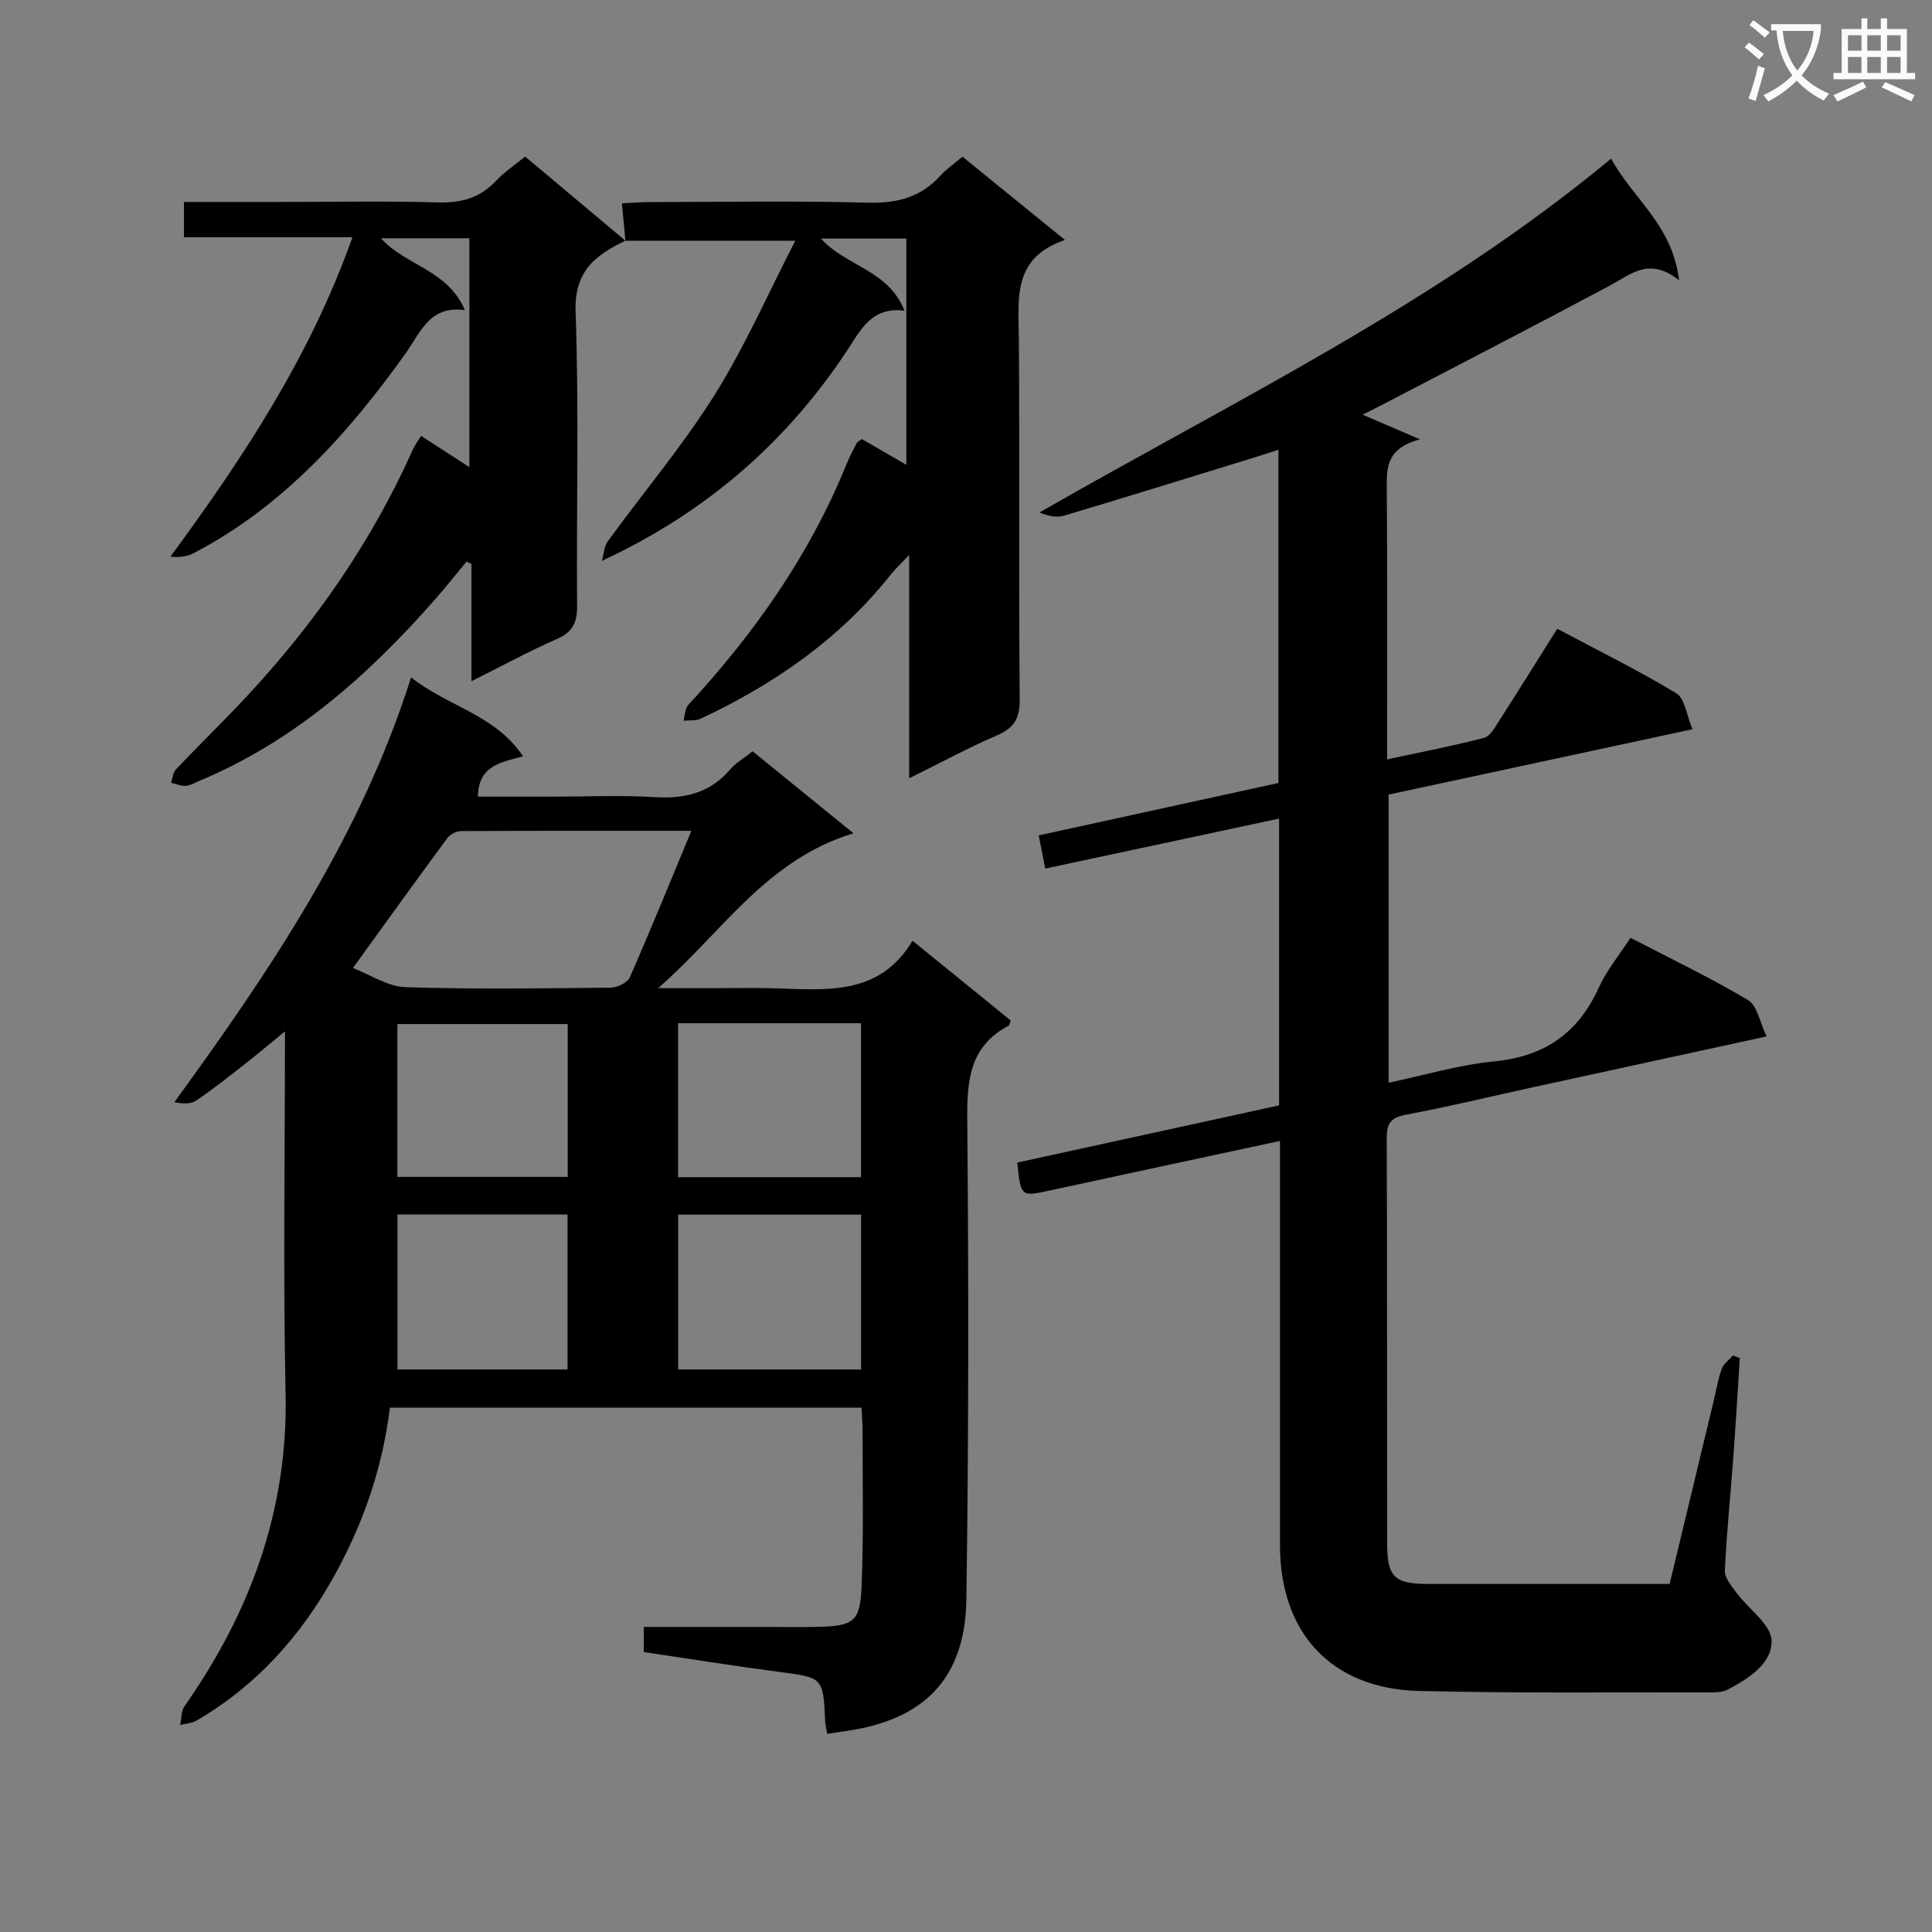 <svg enable-background="new 0 0 400 400" viewBox="0 0 400 400" xmlns="http://www.w3.org/2000/svg"><rect x="0" y="0" width="400" height="400" fill="#808080" stroke="none"/><path d="m362.1 8.8c1.1.8 2.1 1.6 3.1 2.4l-1 1.1c-1.3-1.1-2.3-2-3-2.5zm1.9 4.8c.5.2.9.4 1.4.5-.6 2.3-1.3 4.5-1.9 6.8l-1.5-.5c.8-2.1 1.4-4.3 2-6.8zm-1-9.4c1.3.9 2.4 1.8 3.4 2.5l-1 1.1c-1.4-1.2-2.4-2.1-3.2-2.6zm3.7 2.2v-1.4h10.3v1.2c-.5 3.6-1.8 6.8-4 9.4 1.5 1.6 3.4 2.8 5.7 3.8-.3.4-.7.8-1.1 1.4-2.3-1.1-4.1-2.5-5.6-4.1-1.6 1.6-3.6 3.1-5.9 4.3-.3-.5-.7-.9-1-1.3 2.4-1.1 4.4-2.5 6-4.1-1.9-2.5-3-5.6-3.3-9.3h-1.1zm8.8 0h-6.4c.3 3.3 1.3 6 3 8.2 2-2.3 3.1-5.1 3.4-8.2z" fill="#fafafb"/><path d="m385.3 3.8h1.3v2.2h2.8v-2.2h1.3v2.2h4.1v9.1h1.7v1.3h-16.9v-1.3h1.7v-9.1h4.1v-2.2zm.4 13.1.7 1.2c-1.8.9-3.8 1.9-6 2.9-.2-.4-.5-.8-.8-1.3 2.3-1 4.3-1.9 6.1-2.8zm-3.1-6.4h2.8v-3.2h-2.8zm0 4.6h2.8v-3.3h-2.8zm4-4.6h2.8v-3.2h-2.8zm0 4.6h2.8v-3.3h-2.8zm3.7 1.9c2.1.9 4.1 1.8 6.1 2.7l-.7 1.3c-2.2-1.1-4.2-2-6.1-2.9zm3.2-9.7h-2.8v3.2h2.8zm-2.8 7.8h2.8v-3.3h-2.8z" fill="#fafafb"/><g fill="#010000"><path d="m155.82 155.55c6.69 5.44 13.11 10.66 20.88 16.97-18.15 5.51-27.38 20.74-40.45 32.07h11.79c4 0 8-.09 11.99.02 10.81.28 21.96 1.76 28.9-9.84 7.25 5.89 13.81 11.22 20.32 16.51-.19.5-.21.96-.42 1.08-8.19 4.3-8.65 11.51-8.57 19.77.3 32.98.29 65.97-.18 98.95-.23 16.48-8.78 25.1-25.21 27.35-1.14.16-2.28.34-3.6.54-.16-.94-.38-1.73-.42-2.53-.42-9.21-.43-9.1-9.67-10.31-9.22-1.21-18.4-2.69-27.9-4.09 0-1.66 0-3.2 0-5.2h25.08c3.67 0 7.33.07 11-.02 7.28-.17 8.71-1.04 9.01-8.12.46-10.81.2-21.65.22-32.48 0-1.48-.14-2.95-.23-4.78-32.57 0-64.93 0-97.64 0-1.5 12.35-5.45 23.87-11.47 34.74-6.92 12.5-16.11 22.78-28.5 30.02-.99.58-2.29.64-3.45.94.28-1.3.19-2.86.89-3.87 13.63-19.43 21.44-40.57 20.94-64.71-.53-24.63-.13-49.29-.13-75.03-3.22 2.63-5.77 4.79-8.4 6.85-3.27 2.56-6.53 5.16-9.97 7.48-1.12.75-2.78.69-4.52.33 19.9-27.4 38.56-54.97 49-87.95 7.67 6.1 17.42 7.69 23.18 16.35-4.52 1.24-9.29 1.88-9.33 8.35h15.11c7.16 0 14.35-.33 21.49.1 6.19.38 11.4-.84 15.57-5.69 1.16-1.37 2.81-2.31 4.69-3.8zm-12.68 16.46c-16.44 0-32.06-.03-47.68.06-.97.01-2.27.68-2.85 1.46-6.41 8.68-12.71 17.45-19.54 26.89 3.59 1.37 7.19 3.84 10.87 3.96 14.15.47 28.32.25 42.48.1 1.37-.01 3.48-1.01 3.96-2.11 4.33-9.83 8.37-19.79 12.76-30.36zm35.14 79.46c-12.85 0-25.27 0-37.87 0v32.07h37.87c0-10.71 0-21.14 0-32.07zm-.02-39.62c-12.91 0-25.42 0-37.87 0v31.87h37.87c0-10.61 0-21.02 0-31.87zm-60.76 71.69c0-11.04 0-21.45 0-32.1-11.88 0-23.42 0-35.21 0v32.1zm.04-71.52c-11.9 0-23.65 0-35.26 0v31.64h35.26c0-10.68 0-21.1 0-31.64z"/><path d="m265 236.22c-16.18 3.48-31.9 6.84-47.6 10.25-6.05 1.31-6.04 1.35-6.79-5.77 17.98-3.93 36.05-7.87 54.21-11.84 0-19.8 0-39.26 0-59.38-16.19 3.46-32.15 6.87-48.41 10.35-.41-2.07-.82-4.12-1.36-6.87 16.46-3.6 32.91-7.2 49.63-10.85 0-22.94 0-45.69 0-68.99-2.16.69-4.26 1.38-6.38 2.03-12.67 3.9-25.33 7.83-38.03 11.62-1.52.45-3.3.06-5.05-.67 40.24-23.13 82.02-43.13 118.35-73.26 4.48 8.3 12.68 13.68 14.07 25.2-6.13-4.91-9.92-1.28-14.22 1.02-15.67 8.38-31.48 16.52-47.24 24.74-1.28.67-2.59 1.3-4.08 2.05 3.63 1.56 6.94 2.99 11.88 5.11-7.37 1.95-6.88 6.42-6.85 10.94.11 18.14.05 36.28.05 55.32 7.07-1.52 13.65-2.78 20.11-4.47 1.28-.34 2.28-2.25 3.15-3.61 3.95-6.14 7.8-12.34 11.97-18.96 8.43 4.48 16.75 8.59 24.66 13.36 1.76 1.06 2.1 4.49 3.35 7.44-21.27 4.57-41.97 9.02-62.93 13.53v59.66c7.43-1.56 14.58-3.72 21.88-4.42 10.4-1.01 17.36-5.84 21.64-15.27 1.63-3.58 4.24-6.72 6.57-10.32 8.27 4.3 16.52 8.24 24.34 12.9 1.9 1.13 2.42 4.59 3.84 7.52-16.64 3.62-32.48 7.06-48.31 10.51-8.75 1.91-17.47 4.03-26.27 5.68-3.1.58-4.08 1.66-4.07 4.8.11 27.99.03 55.98.09 83.97.01 7.04 1.51 8.39 8.62 8.4 16.48.01 32.96 0 49.86 0 3.1-12.89 6.15-25.59 9.21-38.28.5-2.1.83-4.26 1.58-6.26.4-1.07 1.53-1.86 2.33-2.77l1.41.57c-.45 6.87-.85 13.74-1.35 20.61-.57 7.79-1.4 15.57-1.74 23.37-.07 1.52 1.42 3.24 2.47 4.66 2.46 3.33 7.08 6.47 7.19 9.81.15 4.76-4.79 7.93-9.16 10.2-.97.5-2.26.54-3.41.54-20.16-.04-40.32.2-60.47-.3-18.08-.45-28.72-12.01-28.73-30.1-.01-25.99 0-51.98 0-77.97-.01-1.82-.01-3.63-.01-5.8z"/><path d="m129.49 49.86c-.23-2.42-.46-4.85-.73-7.77 2.28-.1 4.03-.25 5.79-.25 15-.02 30-.29 44.99.12 6.08.17 11.05-1.03 15.15-5.59 1.2-1.34 2.74-2.37 4.58-3.93 6.83 5.55 13.61 11.06 21.22 17.24-11.05 3.74-9.6 12.35-9.54 20.67.16 24.83-.05 49.66.17 74.48.04 3.99-1.22 5.92-4.76 7.45-5.94 2.56-11.65 5.65-18.13 8.86 0-15.32 0-30.12 0-46.23-1.88 1.98-2.93 2.94-3.79 4.03-10.58 13.34-24.16 22.73-39.42 29.88-1.01.47-2.34.28-3.52.39.32-1.11.32-2.52 1.02-3.28 13.64-14.78 25.09-30.99 32.7-49.73.62-1.53 1.4-3.01 2.16-4.48.13-.26.5-.4 1.06-.82 2.83 1.64 5.78 3.35 9.21 5.34 0-15.84 0-31.18 0-46.85-5.75 0-11.51 0-17.68 0 5 5.66 14 6.48 17.3 14.94-6.83-.89-9.08 4-11.91 8.28-12.58 19-29.18 33.5-50.75 43.51.4-1.37.45-2.99 1.24-4.07 7.33-10.08 15.43-19.67 22.04-30.19 6.31-10.05 11.11-21.06 16.77-32.02-12.5 0-23.82 0-35.14 0z"/><path d="m129.5 49.83c-6.18 2.96-10.63 6.27-10.33 14.7.72 20.3.15 40.65.31 60.98.03 3.48-.99 5.41-4.26 6.83-5.73 2.5-11.23 5.51-17.61 8.7 0-8.76 0-16.52 0-24.28-.34-.16-.68-.32-1.03-.48-2.23 2.68-4.4 5.43-6.71 8.05-13.77 15.63-29.12 29.22-48.64 37.36-.92.38-1.85.95-2.8 1.01-.99.06-2.02-.4-3.03-.64.33-.94.41-2.13 1.04-2.79 4.81-5.06 9.84-9.93 14.6-15.04 14.16-15.2 25.9-32.06 34.4-51.08.4-.89 1-1.69 1.74-2.91 3.25 2.11 6.37 4.12 10 6.48 0-16.06 0-31.58 0-47.39-6.08 0-11.98 0-18.31 0 5.09 5.68 13.85 6.51 17.37 14.88-7.32-1.03-9.21 4.68-12.28 8.98-11.92 16.67-25.41 31.69-43.9 41.36-1.38.72-3.05.88-4.77.7 15.16-20.64 28.93-41.48 37.68-66.13-11.93 0-23.3 0-34.88 0 0-2.65 0-4.72 0-7.31h20.62c10.66 0 21.33-.22 31.99.1 4.83.14 8.7-.95 12.02-4.49 1.68-1.79 3.78-3.18 6-5.01 7.04 5.91 13.9 11.67 20.77 17.43 0 .02.01-.01.01-.01z"/></g></svg>